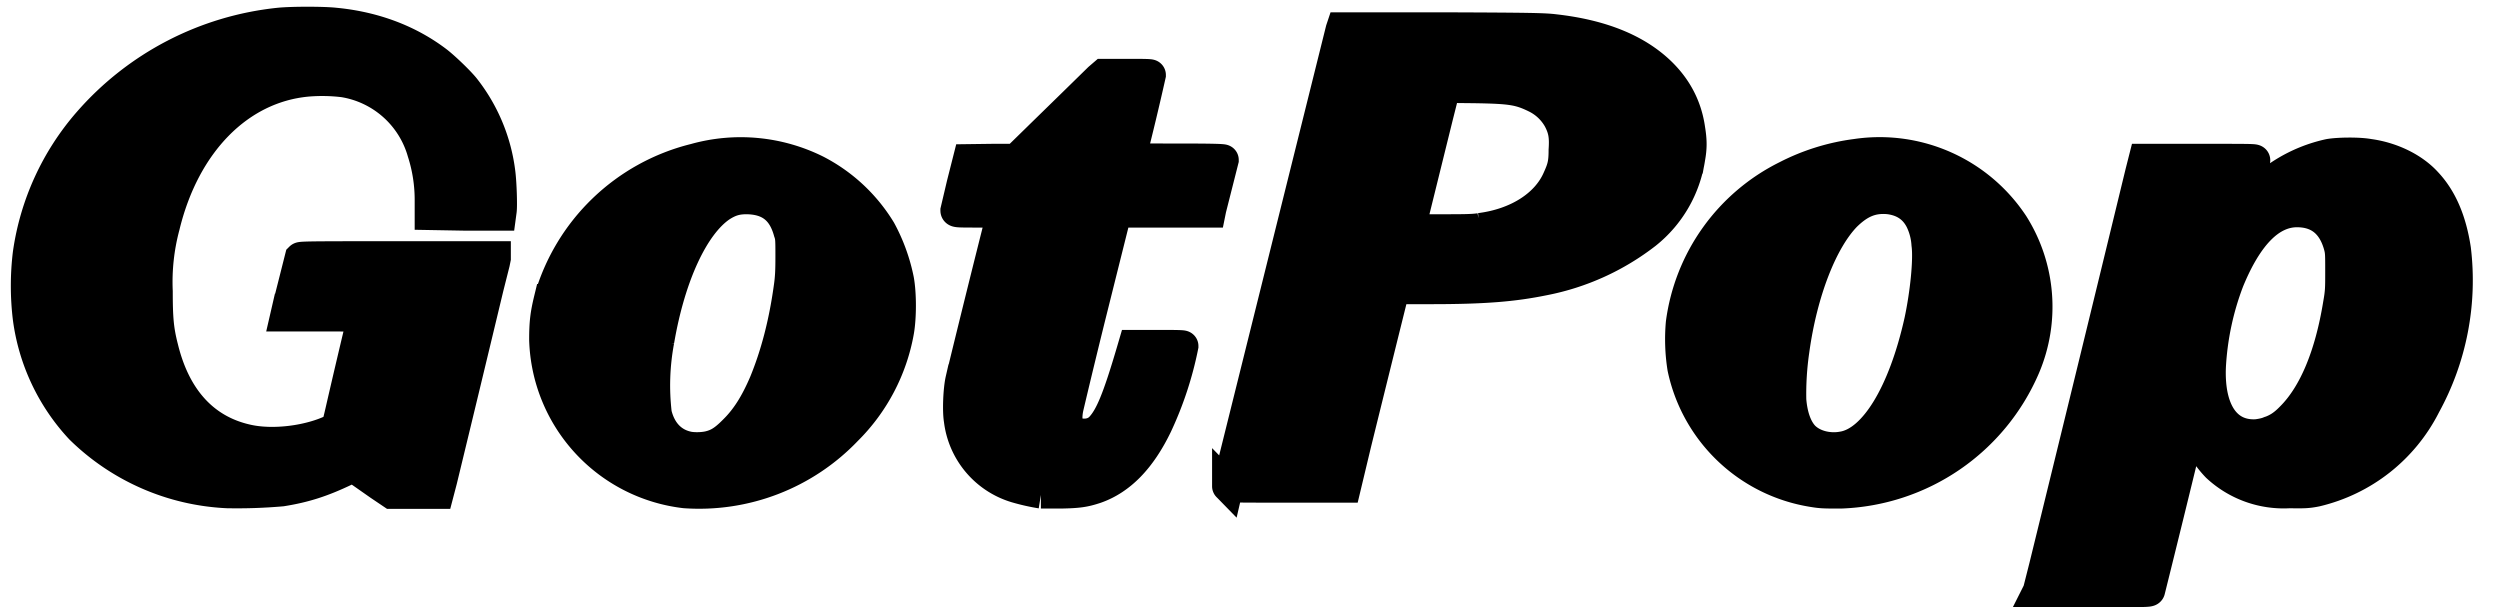 <svg xmlns="http://www.w3.org/2000/svg" width="301.344" height="73.189" viewBox="0 0 79.424 19.364"><path class="he-logo__path" d="M64.852 18.85l.198-.782a5307.07 5307.07 0 0 0 3.066-12.561l.108-.426h1.77c1.623 0 1.761 0 1.761.03s-.069.376-.178.781a9.762 9.762 0 0 0-.168.732.692.692 0 0 0 .149-.138 4.629 4.629 0 0 1 2.571-1.563c.297-.05.93-.06 1.266 0 .732.1 1.415.435 1.84.9.485.515.781 1.217.92 2.127a8.259 8.259 0 0 1-.96 4.965 5.252 5.252 0 0 1-3.481 2.75c-.247.049-.356.059-.85.049a3.125 3.125 0 0 1-2.315-.83 3.224 3.224 0 0 1-.742-1.237c-.089-.257-.08-.277-.198.277a845.895 845.895 0 0 1-1.206 4.906c-.01.04-.12.04-1.78.04h-1.781zm7.329-5.065c.296-.099.494-.227.751-.494.713-.722 1.227-1.949 1.494-3.59.07-.396.07-.495.07-1.049 0-.554 0-.623-.05-.811-.198-.722-.653-1.088-1.345-1.088-.851 0-1.583.752-2.176 2.196a9 9 0 0 0-.584 2.74c-.06 1.414.495 2.235 1.474 2.175.099-.01.267-.04.366-.079zM7.1 15.714a7.16 7.16 0 0 1-4.688-2.047A6.39 6.39 0 0 1 .75 10.145a8.546 8.546 0 0 1 0-2.057 8.11 8.11 0 0 1 1.919-4.193A9.347 9.347 0 0 1 8.76.739c.416-.04 1.385-.04 1.76 0 1.277.12 2.394.554 3.285 1.237.227.178.662.593.85.82a5.43 5.43 0 0 1 1.138 2.74c.04.337.06 1 .04 1.177l-.02.149h-1.118l-1.128-.02v-.445a4.985 4.985 0 0 0-.237-1.543 3.145 3.145 0 0 0-2.522-2.245 5.667 5.667 0 0 0-1.177-.02c-2.166.208-3.897 1.968-4.54 4.619a6.884 6.884 0 0 0-.228 2.087c0 .85.03 1.226.178 1.8.396 1.622 1.316 2.621 2.671 2.928.84.197 2.028.04 2.78-.337.098-.059.098-.03.227-.593a312.003 312.003 0 0 1 .702-2.987c0-.02-.326-.03-1.236-.03H8.959l.05-.217a1080.889 1080.889 0 0 0 .415-1.642c.03-.03.683-.03 3.126-.03h3.095v.05l-.03.148-.197.781a2378.523 2378.523 0 0 1-1.484 6.152l-.109.416h-1.483l-.396-.267-.623-.436-.218-.148-.237.119c-.722.346-1.286.534-2.037.653a16.38 16.38 0 0 1-1.731.059zm14.589 0a5.064 5.064 0 0 1-4.471-4.876c0-.534.03-.801.148-1.286a6.429 6.429 0 0 1 4.64-4.48 5.41 5.41 0 0 1 3.876.365 5.173 5.173 0 0 1 2.048 1.91 5.62 5.62 0 0 1 .573 1.582c.08.445.08 1.187 0 1.642a5.885 5.885 0 0 1-1.651 3.145 6.508 6.508 0 0 1-5.163 1.998zm.761-1.474c.297-.069.495-.198.791-.494.396-.386.693-.85.99-1.543.365-.89.623-1.88.78-2.997.05-.336.06-.554.06-1.019 0-.544 0-.623-.06-.791-.197-.722-.632-1.049-1.354-1.058-.327 0-.544.069-.821.247-.87.593-1.622 2.196-1.978 4.282a7.715 7.715 0 0 0-.08 2.325c.14.583.505.97 1.05 1.068.197.03.444.02.622-.02zm10.603 1.484a6.528 6.528 0 0 1-.791-.178 2.562 2.562 0 0 1-1.82-2.156c-.05-.297-.02-.97.05-1.276a582.712 582.712 0 0 1 1.325-5.341l-.742-.01c-.692 0-.742 0-.742-.05l.198-.84.198-.782.761-.01h.762l.89-.87a815.461 815.461 0 0 0 1.75-1.711l.15-.129h.75c.406 0 .743 0 .743.02a93.645 93.645 0 0 1-.633 2.64c0 .04.158.04 1.473.04 1.019 0 1.484.01 1.484.03l-.396 1.563-.02.099h-2.996l-.752 3.007a252.669 252.669 0 0 0-.781 3.214c-.06.267-.05.514.02.643.118.188.434.267.711.188a.663.663 0 0 0 .317-.198c.297-.326.534-.89.98-2.403l.058-.198h.782c.435 0 .791 0 .791.02a11.038 11.038 0 0 1-.83 2.522c-.515 1.068-1.158 1.73-1.95 2.008-.355.118-.553.148-1.117.158h-.633zm24.588-.05a5.044 5.044 0 0 1-4.124-3.936 5.845 5.845 0 0 1-.05-1.434 6.132 6.132 0 0 1 3.353-4.688 6.736 6.736 0 0 1 2.226-.693 5.104 5.104 0 0 1 5.005 2.235 4.916 4.916 0 0 1 .366 4.55 6.637 6.637 0 0 1-5.866 4.016c-.524 0-.613 0-.91-.05zm.99-1.424c.998-.178 1.928-1.711 2.442-4.025.179-.841.297-1.93.228-2.434a2.047 2.047 0 0 0-.198-.761c-.198-.396-.534-.633-1.019-.692-.534-.05-.93.118-1.365.544-.761.78-1.404 2.423-1.661 4.292a9.624 9.624 0 0 0-.099 1.583c.04.494.178.91.425 1.167.297.296.792.415 1.246.326zm-19.624 1.266l.208-.9A51352.116 51352.116 0 0 1 42.617.947l.02-.06h3.205c2.809.01 3.254.02 3.58.06 1.494.168 2.611.623 3.373 1.355.524.505.84 1.108.94 1.82.059.366.059.593 0 .92a3.808 3.808 0 0 1-1.385 2.403 7.715 7.715 0 0 1-3.264 1.484c-.97.198-1.88.277-3.62.277h-1.147l-.02.079-.08.297a2711.88 2711.88 0 0 0-1.127 4.55l-.336 1.404h-1.88c-1.463 0-1.879 0-1.879-.03zm8.041-8.229c1.177-.148 2.117-.742 2.483-1.582.158-.347.198-.505.198-.92.03-.436-.01-.663-.168-.97a1.681 1.681 0 0 0-.732-.702c-.524-.257-.792-.297-1.959-.316l-.94-.01-.237.94-.88 3.56c0 .04.05.04.98.04.692 0 1.048 0 1.265-.04z" stroke="#000" stroke-width=".989"/></svg>
